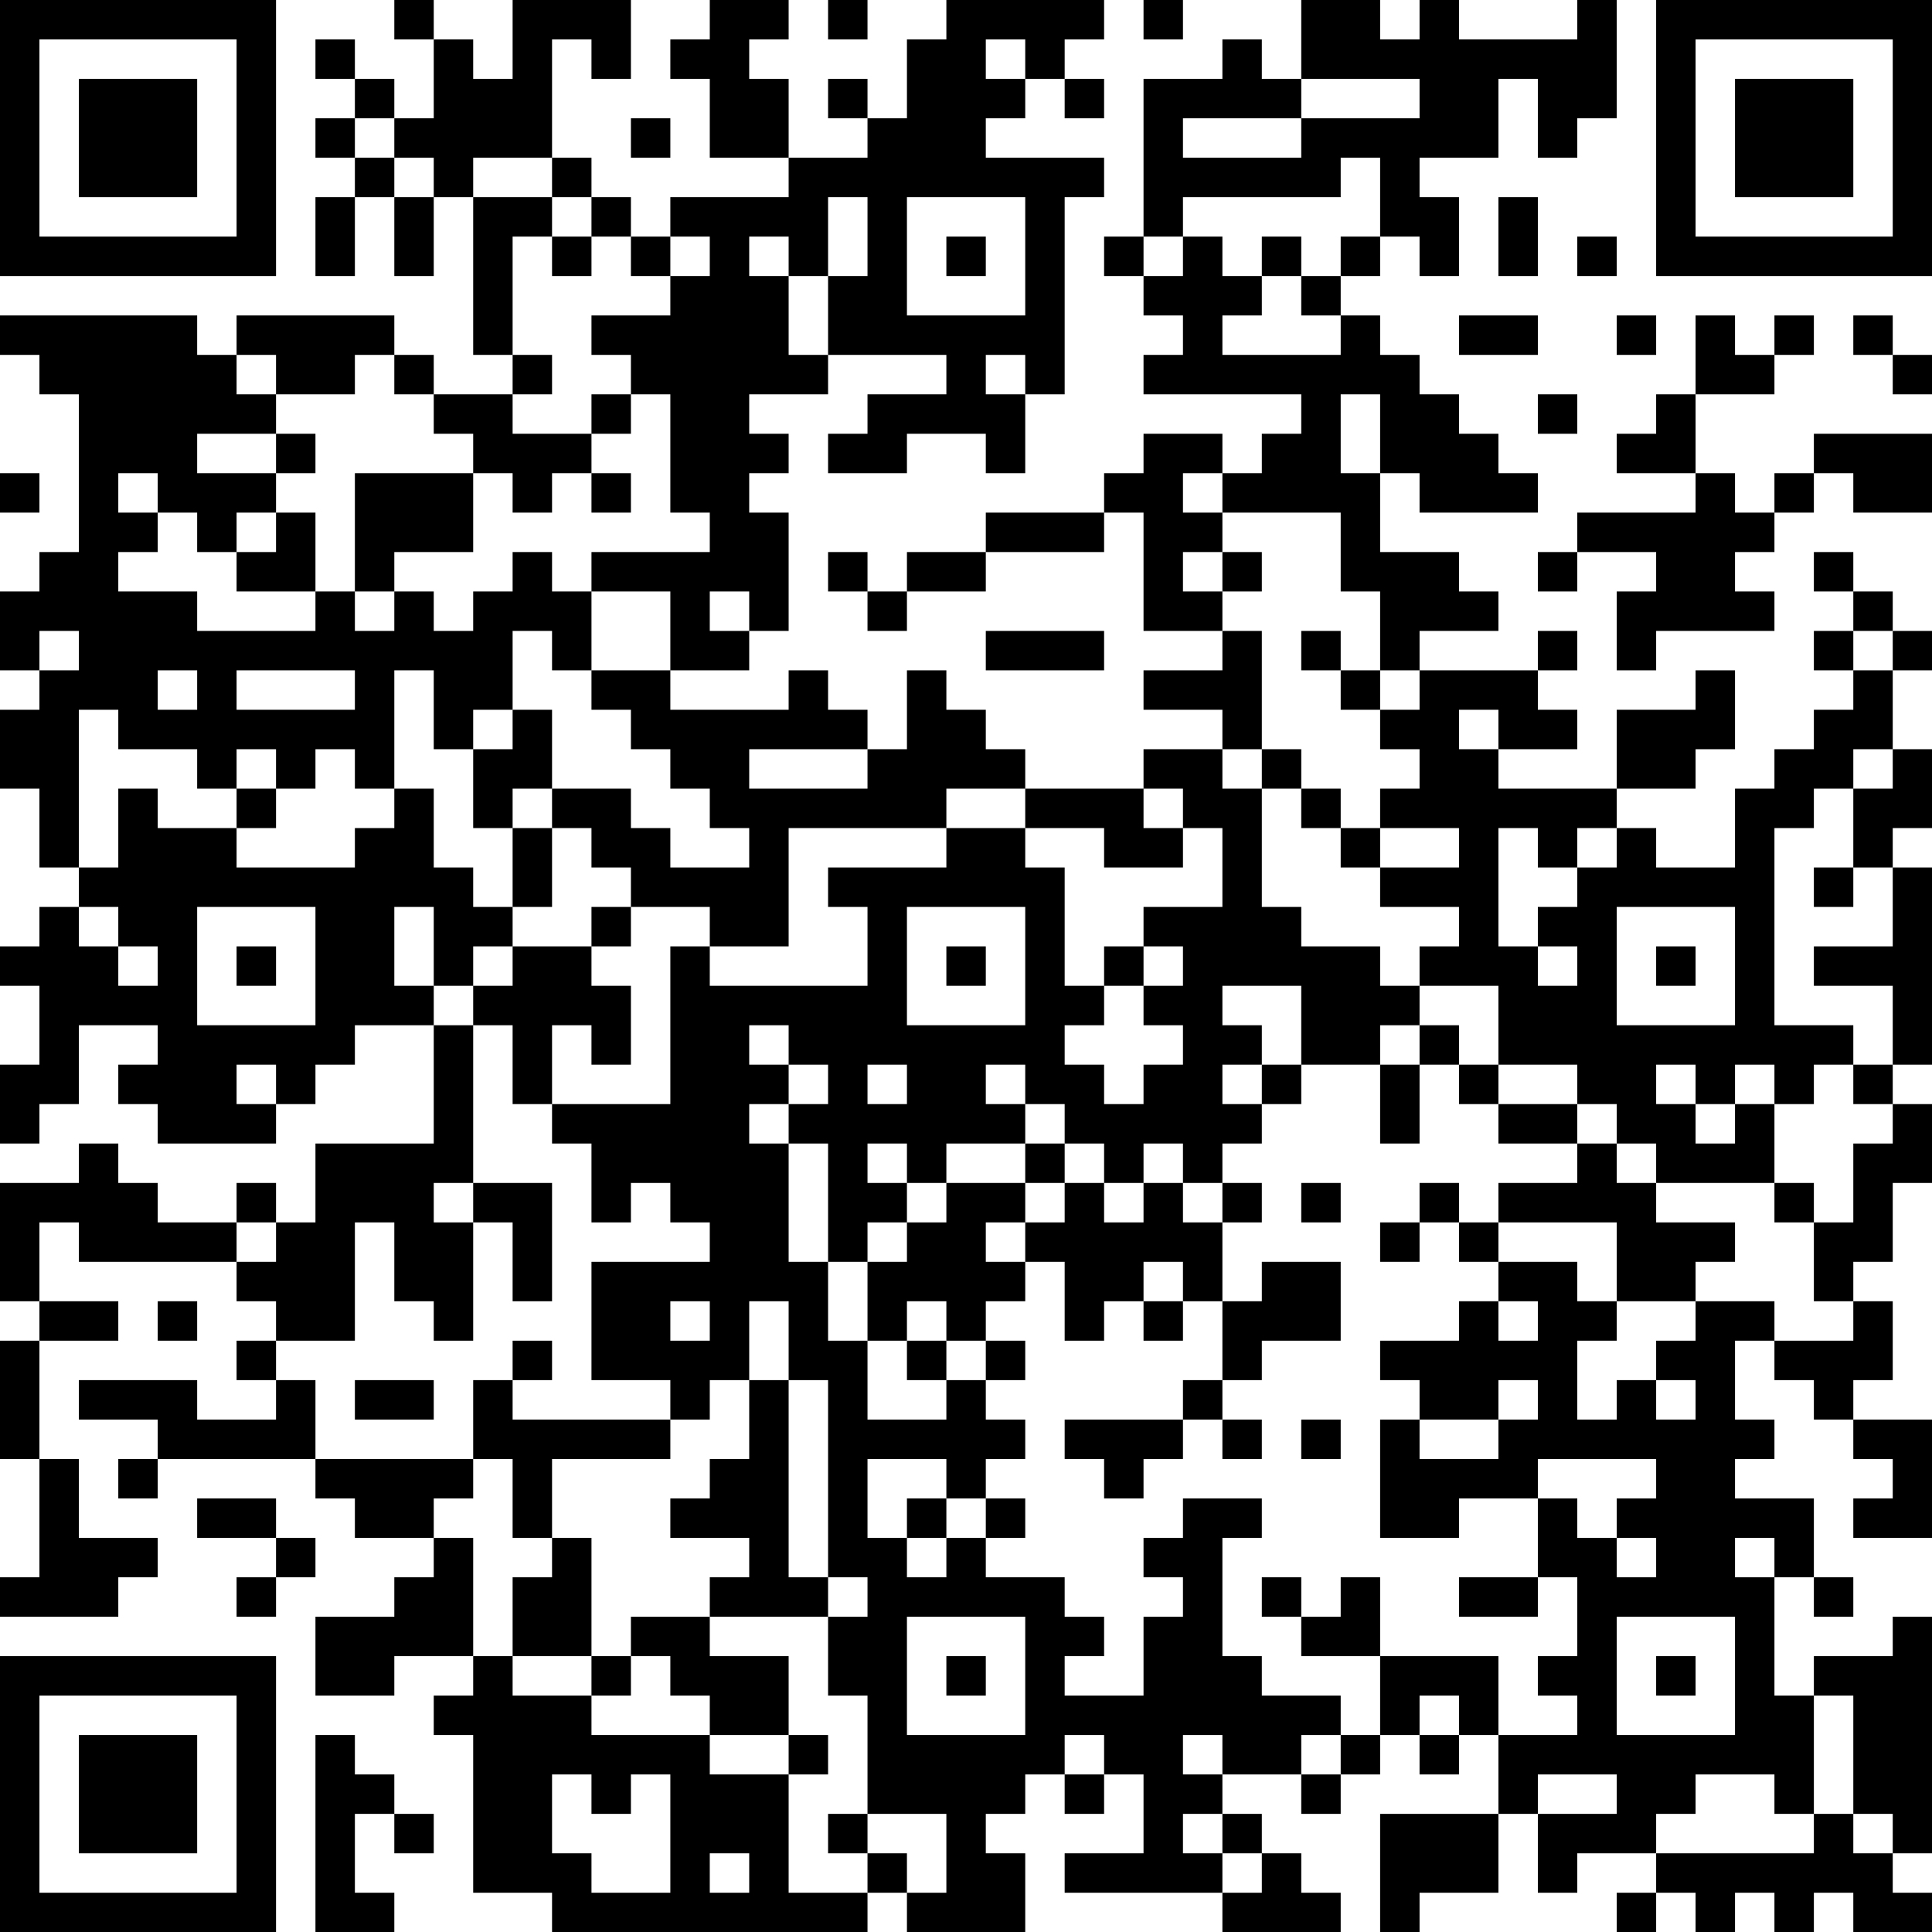 <?xml version="1.0" encoding="UTF-8"?>
<svg xmlns="http://www.w3.org/2000/svg" version="1.1" width="100" height="100" viewBox="0 0 100 100"><rect x="0" y="0" width="100" height="100" fill="#ffffff"/><g transform="scale(2.041)"><g transform="translate(0,0)"><path fill-rule="evenodd" d="M10 0L10 1L11 1L11 3L10 3L10 2L9 2L9 1L8 1L8 2L9 2L9 3L8 3L8 4L9 4L9 5L8 5L8 7L9 7L9 5L10 5L10 7L11 7L11 5L12 5L12 9L13 9L13 10L11 10L11 9L10 9L10 8L6 8L6 9L5 9L5 8L0 8L0 9L1 9L1 10L2 10L2 14L1 14L1 15L0 15L0 17L1 17L1 18L0 18L0 20L1 20L1 22L2 22L2 23L1 23L1 24L0 24L0 25L1 25L1 27L0 27L0 29L1 29L1 28L2 28L2 26L4 26L4 27L3 27L3 28L4 28L4 29L7 29L7 28L8 28L8 27L9 27L9 26L11 26L11 29L8 29L8 31L7 31L7 30L6 30L6 31L4 31L4 30L3 30L3 29L2 29L2 30L0 30L0 33L1 33L1 34L0 34L0 37L1 37L1 40L0 40L0 41L3 41L3 40L4 40L4 39L2 39L2 37L1 37L1 34L3 34L3 33L1 33L1 31L2 31L2 32L6 32L6 33L7 33L7 34L6 34L6 35L7 35L7 36L5 36L5 35L2 35L2 36L4 36L4 37L3 37L3 38L4 38L4 37L8 37L8 38L9 38L9 39L11 39L11 40L10 40L10 41L8 41L8 43L10 43L10 42L12 42L12 43L11 43L11 44L12 44L12 48L14 48L14 49L22 49L22 48L23 48L23 49L26 49L26 47L25 47L25 46L26 46L26 45L27 45L27 46L28 46L28 45L29 45L29 47L27 47L27 48L31 48L31 49L34 49L34 48L33 48L33 47L32 47L32 46L31 46L31 45L33 45L33 46L34 46L34 45L35 45L35 44L36 44L36 45L37 45L37 44L38 44L38 46L35 46L35 49L36 49L36 48L38 48L38 46L39 46L39 48L40 48L40 47L42 47L42 48L41 48L41 49L42 49L42 48L43 48L43 49L44 49L44 48L45 48L45 49L46 49L46 48L47 48L47 49L49 49L49 48L48 48L48 47L49 47L49 41L48 41L48 42L46 42L46 43L45 43L45 40L46 40L46 41L47 41L47 40L46 40L46 38L44 38L44 37L45 37L45 36L44 36L44 34L45 34L45 35L46 35L46 36L47 36L47 37L48 37L48 38L47 38L47 39L49 39L49 36L47 36L47 35L48 35L48 33L47 33L47 32L48 32L48 30L49 30L49 28L48 28L48 27L49 27L49 22L48 22L48 21L49 21L49 19L48 19L48 17L49 17L49 16L48 16L48 15L47 15L47 14L46 14L46 15L47 15L47 16L46 16L46 17L47 17L47 18L46 18L46 19L45 19L45 20L44 20L44 22L42 22L42 21L41 21L41 20L43 20L43 19L44 19L44 17L43 17L43 18L41 18L41 20L38 20L38 19L40 19L40 18L39 18L39 17L40 17L40 16L39 16L39 17L36 17L36 16L38 16L38 15L37 15L37 14L35 14L35 12L36 12L36 13L39 13L39 12L38 12L38 11L37 11L37 10L36 10L36 9L35 9L35 8L34 8L34 7L35 7L35 6L36 6L36 7L37 7L37 5L36 5L36 4L38 4L38 2L39 2L39 4L40 4L40 3L41 3L41 0L40 0L40 1L37 1L37 0L36 0L36 1L35 1L35 0L33 0L33 2L32 2L32 1L31 1L31 2L29 2L29 6L28 6L28 7L29 7L29 8L30 8L30 9L29 9L29 10L33 10L33 11L32 11L32 12L31 12L31 11L29 11L29 12L28 12L28 13L25 13L25 14L23 14L23 15L22 15L22 14L21 14L21 15L22 15L22 16L23 16L23 15L25 15L25 14L28 14L28 13L29 13L29 16L31 16L31 17L29 17L29 18L31 18L31 19L29 19L29 20L26 20L26 19L25 19L25 18L24 18L24 17L23 17L23 19L22 19L22 18L21 18L21 17L20 17L20 18L17 18L17 17L19 17L19 16L20 16L20 13L19 13L19 12L20 12L20 11L19 11L19 10L21 10L21 9L24 9L24 10L22 10L22 11L21 11L21 12L23 12L23 11L25 11L25 12L26 12L26 10L27 10L27 5L28 5L28 4L25 4L25 3L26 3L26 2L27 2L27 3L28 3L28 2L27 2L27 1L28 1L28 0L24 0L24 1L23 1L23 3L22 3L22 2L21 2L21 3L22 3L22 4L20 4L20 2L19 2L19 1L20 1L20 0L18 0L18 1L17 1L17 2L18 2L18 4L20 4L20 5L17 5L17 6L16 6L16 5L15 5L15 4L14 4L14 1L15 1L15 2L16 2L16 0L13 0L13 2L12 2L12 1L11 1L11 0ZM21 0L21 1L22 1L22 0ZM29 0L29 1L30 1L30 0ZM25 1L25 2L26 2L26 1ZM33 2L33 3L30 3L30 4L33 4L33 3L36 3L36 2ZM9 3L9 4L10 4L10 5L11 5L11 4L10 4L10 3ZM16 3L16 4L17 4L17 3ZM12 4L12 5L14 5L14 6L13 6L13 9L14 9L14 10L13 10L13 11L15 11L15 12L14 12L14 13L13 13L13 12L12 12L12 11L11 11L11 10L10 10L10 9L9 9L9 10L7 10L7 9L6 9L6 10L7 10L7 11L5 11L5 12L7 12L7 13L6 13L6 14L5 14L5 13L4 13L4 12L3 12L3 13L4 13L4 14L3 14L3 15L5 15L5 16L8 16L8 15L9 15L9 16L10 16L10 15L11 15L11 16L12 16L12 15L13 15L13 14L14 14L14 15L15 15L15 17L14 17L14 16L13 16L13 18L12 18L12 19L11 19L11 17L10 17L10 20L9 20L9 19L8 19L8 20L7 20L7 19L6 19L6 20L5 20L5 19L3 19L3 18L2 18L2 22L3 22L3 20L4 20L4 21L6 21L6 22L9 22L9 21L10 21L10 20L11 20L11 22L12 22L12 23L13 23L13 24L12 24L12 25L11 25L11 23L10 23L10 25L11 25L11 26L12 26L12 30L11 30L11 31L12 31L12 34L11 34L11 33L10 33L10 31L9 31L9 34L7 34L7 35L8 35L8 37L12 37L12 38L11 38L11 39L12 39L12 42L13 42L13 43L15 43L15 44L18 44L18 45L20 45L20 48L22 48L22 47L23 47L23 48L24 48L24 46L22 46L22 43L21 43L21 41L22 41L22 40L21 40L21 35L20 35L20 33L19 33L19 35L18 35L18 36L17 36L17 35L15 35L15 32L18 32L18 31L17 31L17 30L16 30L16 31L15 31L15 29L14 29L14 28L17 28L17 24L18 24L18 25L22 25L22 23L21 23L21 22L24 22L24 21L26 21L26 22L27 22L27 25L28 25L28 26L27 26L27 27L28 27L28 28L29 28L29 27L30 27L30 26L29 26L29 25L30 25L30 24L29 24L29 23L31 23L31 21L30 21L30 20L29 20L29 21L30 21L30 22L28 22L28 21L26 21L26 20L24 20L24 21L20 21L20 24L18 24L18 23L16 23L16 22L15 22L15 21L14 21L14 20L16 20L16 21L17 21L17 22L19 22L19 21L18 21L18 20L17 20L17 19L16 19L16 18L15 18L15 17L17 17L17 15L15 15L15 14L18 14L18 13L17 13L17 10L16 10L16 9L15 9L15 8L17 8L17 7L18 7L18 6L17 6L17 7L16 7L16 6L15 6L15 5L14 5L14 4ZM34 4L34 5L30 5L30 6L29 6L29 7L30 7L30 6L31 6L31 7L32 7L32 8L31 8L31 9L34 9L34 8L33 8L33 7L34 7L34 6L35 6L35 4ZM21 5L21 7L20 7L20 6L19 6L19 7L20 7L20 9L21 9L21 7L22 7L22 5ZM23 5L23 8L26 8L26 5ZM38 5L38 7L39 7L39 5ZM14 6L14 7L15 7L15 6ZM24 6L24 7L25 7L25 6ZM32 6L32 7L33 7L33 6ZM40 6L40 7L41 7L41 6ZM37 8L37 9L39 9L39 8ZM41 8L41 9L42 9L42 8ZM43 8L43 10L42 10L42 11L41 11L41 12L43 12L43 13L40 13L40 14L39 14L39 15L40 15L40 14L42 14L42 15L41 15L41 17L42 17L42 16L45 16L45 15L44 15L44 14L45 14L45 13L46 13L46 12L47 12L47 13L49 13L49 11L46 11L46 12L45 12L45 13L44 13L44 12L43 12L43 10L45 10L45 9L46 9L46 8L45 8L45 9L44 9L44 8ZM47 8L47 9L48 9L48 10L49 10L49 9L48 9L48 8ZM25 9L25 10L26 10L26 9ZM15 10L15 11L16 11L16 10ZM34 10L34 12L35 12L35 10ZM39 10L39 11L40 11L40 10ZM7 11L7 12L8 12L8 11ZM0 12L0 13L1 13L1 12ZM9 12L9 15L10 15L10 14L12 14L12 12ZM15 12L15 13L16 13L16 12ZM30 12L30 13L31 13L31 14L30 14L30 15L31 15L31 16L32 16L32 19L31 19L31 20L32 20L32 23L33 23L33 24L35 24L35 25L36 25L36 26L35 26L35 27L33 27L33 25L31 25L31 26L32 26L32 27L31 27L31 28L32 28L32 29L31 29L31 30L30 30L30 29L29 29L29 30L28 30L28 29L27 29L27 28L26 28L26 27L25 27L25 28L26 28L26 29L24 29L24 30L23 30L23 29L22 29L22 30L23 30L23 31L22 31L22 32L21 32L21 29L20 29L20 28L21 28L21 27L20 27L20 26L19 26L19 27L20 27L20 28L19 28L19 29L20 29L20 32L21 32L21 34L22 34L22 36L24 36L24 35L25 35L25 36L26 36L26 37L25 37L25 38L24 38L24 37L22 37L22 39L23 39L23 40L24 40L24 39L25 39L25 40L27 40L27 41L28 41L28 42L27 42L27 43L29 43L29 41L30 41L30 40L29 40L29 39L30 39L30 38L32 38L32 39L31 39L31 42L32 42L32 43L34 43L34 44L33 44L33 45L34 45L34 44L35 44L35 42L38 42L38 44L40 44L40 43L39 43L39 42L40 42L40 40L39 40L39 38L40 38L40 39L41 39L41 40L42 40L42 39L41 39L41 38L42 38L42 37L39 37L39 38L37 38L37 39L35 39L35 36L36 36L36 37L38 37L38 36L39 36L39 35L38 35L38 36L36 36L36 35L35 35L35 34L37 34L37 33L38 33L38 34L39 34L39 33L38 33L38 32L40 32L40 33L41 33L41 34L40 34L40 36L41 36L41 35L42 35L42 36L43 36L43 35L42 35L42 34L43 34L43 33L45 33L45 34L47 34L47 33L46 33L46 31L47 31L47 29L48 29L48 28L47 28L47 27L48 27L48 25L46 25L46 24L48 24L48 22L47 22L47 20L48 20L48 19L47 19L47 20L46 20L46 21L45 21L45 26L47 26L47 27L46 27L46 28L45 28L45 27L44 27L44 28L43 28L43 27L42 27L42 28L43 28L43 29L44 29L44 28L45 28L45 30L42 30L42 29L41 29L41 28L40 28L40 27L38 27L38 25L36 25L36 24L37 24L37 23L35 23L35 22L37 22L37 21L35 21L35 20L36 20L36 19L35 19L35 18L36 18L36 17L35 17L35 15L34 15L34 13L31 13L31 12ZM7 13L7 14L6 14L6 15L8 15L8 13ZM31 14L31 15L32 15L32 14ZM18 15L18 16L19 16L19 15ZM1 16L1 17L2 17L2 16ZM25 16L25 17L28 17L28 16ZM33 16L33 17L34 17L34 18L35 18L35 17L34 17L34 16ZM47 16L47 17L48 17L48 16ZM4 17L4 18L5 18L5 17ZM6 17L6 18L9 18L9 17ZM13 18L13 19L12 19L12 21L13 21L13 23L14 23L14 21L13 21L13 20L14 20L14 18ZM37 18L37 19L38 19L38 18ZM19 19L19 20L22 20L22 19ZM32 19L32 20L33 20L33 21L34 21L34 22L35 22L35 21L34 21L34 20L33 20L33 19ZM6 20L6 21L7 21L7 20ZM38 21L38 24L39 24L39 25L40 25L40 24L39 24L39 23L40 23L40 22L41 22L41 21L40 21L40 22L39 22L39 21ZM46 22L46 23L47 23L47 22ZM2 23L2 24L3 24L3 25L4 25L4 24L3 24L3 23ZM5 23L5 26L8 26L8 23ZM15 23L15 24L13 24L13 25L12 25L12 26L13 26L13 28L14 28L14 26L15 26L15 27L16 27L16 25L15 25L15 24L16 24L16 23ZM23 23L23 26L26 26L26 23ZM41 23L41 26L44 26L44 23ZM6 24L6 25L7 25L7 24ZM24 24L24 25L25 25L25 24ZM28 24L28 25L29 25L29 24ZM42 24L42 25L43 25L43 24ZM36 26L36 27L35 27L35 29L36 29L36 27L37 27L37 28L38 28L38 29L40 29L40 30L38 30L38 31L37 31L37 30L36 30L36 31L35 31L35 32L36 32L36 31L37 31L37 32L38 32L38 31L41 31L41 33L43 33L43 32L44 32L44 31L42 31L42 30L41 30L41 29L40 29L40 28L38 28L38 27L37 27L37 26ZM6 27L6 28L7 28L7 27ZM22 27L22 28L23 28L23 27ZM32 27L32 28L33 28L33 27ZM26 29L26 30L24 30L24 31L23 31L23 32L22 32L22 34L23 34L23 35L24 35L24 34L25 34L25 35L26 35L26 34L25 34L25 33L26 33L26 32L27 32L27 34L28 34L28 33L29 33L29 34L30 34L30 33L31 33L31 35L30 35L30 36L27 36L27 37L28 37L28 38L29 38L29 37L30 37L30 36L31 36L31 37L32 37L32 36L31 36L31 35L32 35L32 34L34 34L34 32L32 32L32 33L31 33L31 31L32 31L32 30L31 30L31 31L30 31L30 30L29 30L29 31L28 31L28 30L27 30L27 29ZM12 30L12 31L13 31L13 33L14 33L14 30ZM26 30L26 31L25 31L25 32L26 32L26 31L27 31L27 30ZM33 30L33 31L34 31L34 30ZM45 30L45 31L46 31L46 30ZM6 31L6 32L7 32L7 31ZM29 32L29 33L30 33L30 32ZM4 33L4 34L5 34L5 33ZM17 33L17 34L18 34L18 33ZM23 33L23 34L24 34L24 33ZM13 34L13 35L12 35L12 37L13 37L13 39L14 39L14 40L13 40L13 42L15 42L15 43L16 43L16 42L17 42L17 43L18 43L18 44L20 44L20 45L21 45L21 44L20 44L20 42L18 42L18 41L21 41L21 40L20 40L20 35L19 35L19 37L18 37L18 38L17 38L17 39L19 39L19 40L18 40L18 41L16 41L16 42L15 42L15 39L14 39L14 37L17 37L17 36L13 36L13 35L14 35L14 34ZM9 35L9 36L11 36L11 35ZM33 36L33 37L34 37L34 36ZM5 38L5 39L7 39L7 40L6 40L6 41L7 41L7 40L8 40L8 39L7 39L7 38ZM23 38L23 39L24 39L24 38ZM25 38L25 39L26 39L26 38ZM44 39L44 40L45 40L45 39ZM32 40L32 41L33 41L33 42L35 42L35 40L34 40L34 41L33 41L33 40ZM37 40L37 41L39 41L39 40ZM23 41L23 44L26 44L26 41ZM41 41L41 44L44 44L44 41ZM24 42L24 43L25 43L25 42ZM42 42L42 43L43 43L43 42ZM36 43L36 44L37 44L37 43ZM46 43L46 46L45 46L45 45L43 45L43 46L42 46L42 47L46 47L46 46L47 46L47 47L48 47L48 46L47 46L47 43ZM8 44L8 49L10 49L10 48L9 48L9 46L10 46L10 47L11 47L11 46L10 46L10 45L9 45L9 44ZM27 44L27 45L28 45L28 44ZM30 44L30 45L31 45L31 44ZM14 45L14 47L15 47L15 48L17 48L17 45L16 45L16 46L15 46L15 45ZM39 45L39 46L41 46L41 45ZM21 46L21 47L22 47L22 46ZM30 46L30 47L31 47L31 48L32 48L32 47L31 47L31 46ZM18 47L18 48L19 48L19 47ZM0 0L0 7L7 7L7 0ZM1 1L1 6L6 6L6 1ZM2 2L2 5L5 5L5 2ZM42 0L42 7L49 7L49 0ZM43 1L43 6L48 6L48 1ZM44 2L44 5L47 5L47 2ZM0 42L0 49L7 49L7 42ZM1 43L1 48L6 48L6 43ZM2 44L2 47L5 47L5 44Z" fill="#000000"/></g></g></svg>
